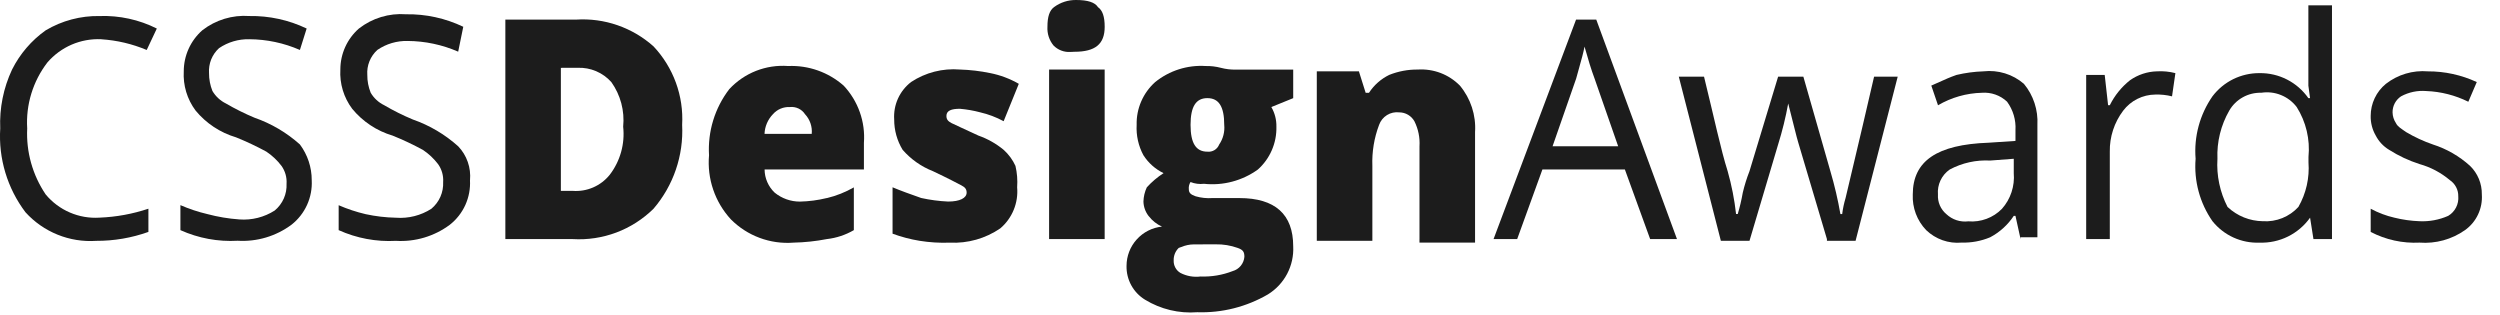 <svg width="127" height="16" viewBox="0 0 127 16" fill="none" xmlns="http://www.w3.org/2000/svg">
<path d="M5.144 1.993C4.629 1.969 4.114 2.063 3.64 2.267C3.166 2.472 2.744 2.782 2.407 3.173C1.672 4.13 1.308 5.321 1.382 6.525C1.324 7.715 1.654 8.893 2.322 9.879C2.653 10.277 3.074 10.592 3.55 10.796C4.025 11.001 4.543 11.09 5.059 11.056C5.903 11.023 6.738 10.87 7.539 10.602V11.781C6.689 12.085 5.791 12.239 4.887 12.235C4.218 12.28 3.547 12.173 2.925 11.921C2.303 11.67 1.746 11.281 1.295 10.784C0.372 9.564 -0.083 8.053 0.012 6.525C-0.032 5.495 0.174 4.469 0.612 3.535C1.01 2.74 1.597 2.055 2.321 1.541C3.149 1.049 4.097 0.797 5.059 0.815C6.066 0.78 7.066 0.998 7.966 1.45L7.453 2.539C6.72 2.23 5.94 2.046 5.145 1.995L5.144 1.993Z" fill="#1C1C1C"/>
<path d="M15.836 9.152C15.859 9.584 15.777 10.014 15.599 10.408C15.42 10.802 15.15 11.147 14.81 11.414C14.023 12 13.053 12.289 12.073 12.23C11.075 12.287 10.077 12.102 9.165 11.691V10.421C9.607 10.613 10.064 10.765 10.532 10.875C11.064 11.017 11.608 11.108 12.157 11.147C12.791 11.195 13.423 11.036 13.957 10.693C14.155 10.528 14.313 10.32 14.417 10.084C14.521 9.848 14.569 9.592 14.557 9.334C14.579 9.011 14.488 8.691 14.3 8.427C14.086 8.145 13.826 7.9 13.531 7.703C13.033 7.432 12.519 7.19 11.992 6.977C11.186 6.738 10.469 6.264 9.934 5.614C9.507 5.042 9.295 4.337 9.335 3.624C9.335 3.23 9.419 2.84 9.581 2.481C9.743 2.122 9.98 1.801 10.275 1.54C10.955 1.01 11.806 0.752 12.665 0.814C13.672 0.797 14.67 1.014 15.578 1.449L15.235 2.538C14.425 2.184 13.55 1.998 12.665 1.993C12.117 1.98 11.579 2.139 11.126 2.447C10.952 2.606 10.815 2.803 10.727 3.022C10.64 3.242 10.603 3.478 10.619 3.714C10.617 4.025 10.676 4.333 10.791 4.621C10.952 4.895 11.19 5.116 11.475 5.256C11.944 5.529 12.429 5.771 12.929 5.98C13.781 6.276 14.565 6.738 15.236 7.34C15.627 7.864 15.837 8.499 15.836 9.152Z" fill="#1C1C1C"/>
<path d="M23.875 9.153C23.899 9.585 23.818 10.017 23.64 10.412C23.461 10.806 23.19 11.152 22.849 11.419C22.062 12.005 21.093 12.294 20.113 12.235C19.113 12.29 18.116 12.103 17.204 11.691V10.425C17.646 10.617 18.105 10.769 18.573 10.879C19.079 10.989 19.595 11.05 20.113 11.06C20.746 11.108 21.378 10.949 21.913 10.606C22.11 10.441 22.268 10.233 22.372 9.997C22.476 9.761 22.524 9.504 22.512 9.247C22.534 8.924 22.443 8.604 22.256 8.34C22.041 8.058 21.781 7.813 21.486 7.616C20.988 7.345 20.474 7.102 19.948 6.89C19.141 6.651 18.424 6.175 17.89 5.525C17.461 4.952 17.249 4.246 17.29 3.531C17.29 3.137 17.374 2.748 17.536 2.39C17.698 2.031 17.935 1.711 18.23 1.451C18.911 0.92 19.764 0.661 20.625 0.725C21.63 0.708 22.626 0.926 23.534 1.36L23.276 2.625C22.467 2.272 21.594 2.087 20.71 2.081C20.163 2.068 19.624 2.226 19.172 2.535C18.995 2.694 18.858 2.89 18.769 3.11C18.68 3.33 18.642 3.567 18.659 3.803C18.656 4.114 18.715 4.422 18.831 4.71C18.99 4.984 19.228 5.204 19.514 5.343C19.981 5.617 20.467 5.86 20.968 6.069C21.82 6.366 22.605 6.829 23.276 7.432C23.494 7.659 23.66 7.931 23.763 8.228C23.867 8.525 23.905 8.841 23.877 9.154L23.875 9.153Z" fill="#1C1C1C"/>
<path d="M29.093 12.146H25.672V0.996H29.265C29.978 0.95 30.693 1.047 31.369 1.281C32.044 1.515 32.667 1.88 33.2 2.357C33.7 2.888 34.086 3.516 34.336 4.201C34.586 4.887 34.694 5.616 34.653 6.344C34.732 7.898 34.211 9.423 33.199 10.604C32.66 11.134 32.017 11.546 31.309 11.812C30.602 12.077 29.847 12.191 29.093 12.146ZM28.492 3.446V9.696H29.093C29.448 9.723 29.806 9.663 30.133 9.521C30.461 9.379 30.749 9.159 30.973 8.881C31.508 8.185 31.753 7.308 31.657 6.435C31.738 5.632 31.524 4.827 31.056 4.17C30.843 3.931 30.578 3.741 30.283 3.616C29.987 3.49 29.667 3.432 29.346 3.444L28.492 3.446Z" fill="#1C1C1C"/>
<path d="M40.295 12.327C39.714 12.37 39.131 12.286 38.585 12.082C38.039 11.879 37.544 11.56 37.132 11.147C36.73 10.711 36.422 10.196 36.231 9.634C36.039 9.073 35.967 8.477 36.019 7.886C35.947 6.681 36.311 5.49 37.045 4.531C37.424 4.122 37.889 3.804 38.407 3.6C38.926 3.397 39.483 3.312 40.038 3.354C41.074 3.31 42.086 3.668 42.862 4.354C43.224 4.741 43.502 5.198 43.678 5.697C43.855 6.196 43.926 6.726 43.887 7.254V8.61H38.841C38.843 8.831 38.889 9.049 38.978 9.251C39.066 9.453 39.194 9.636 39.354 9.787C39.717 10.082 40.17 10.243 40.637 10.241C41.094 10.231 41.548 10.171 41.991 10.063H42.006C42.486 9.948 42.947 9.764 43.375 9.519V11.691C42.956 11.935 42.49 12.09 42.007 12.145C41.444 12.254 40.871 12.315 40.297 12.326L40.295 12.327ZM40.119 5.438C39.959 5.43 39.799 5.459 39.651 5.522C39.503 5.584 39.371 5.68 39.265 5.801C39.005 6.07 38.852 6.427 38.838 6.801H41.236C41.253 6.62 41.232 6.437 41.173 6.265C41.114 6.092 41.02 5.934 40.895 5.801C40.813 5.675 40.697 5.575 40.562 5.511C40.426 5.447 40.275 5.422 40.125 5.438H40.119Z" fill="#1C1C1C"/>
<path d="M51.671 9.516C51.705 9.907 51.645 10.3 51.496 10.662C51.347 11.025 51.114 11.347 50.815 11.601C50.062 12.117 49.161 12.372 48.249 12.327C47.734 12.346 47.219 12.314 46.71 12.232C46.244 12.155 45.786 12.034 45.342 11.872V9.514C45.769 9.695 46.282 9.877 46.796 10.058C47.246 10.157 47.704 10.218 48.164 10.239C48.764 10.239 49.105 10.058 49.105 9.785C49.105 9.604 49.019 9.513 48.848 9.422C48.677 9.331 48.164 9.059 47.394 8.696C46.801 8.464 46.273 8.092 45.854 7.611C45.571 7.148 45.423 6.614 45.425 6.071C45.401 5.708 45.466 5.344 45.615 5.012C45.765 4.68 45.994 4.39 46.282 4.167C47.015 3.683 47.888 3.46 48.762 3.532C49.28 3.548 49.795 3.608 50.301 3.713C50.813 3.814 51.304 3.998 51.755 4.258L50.985 6.158C50.608 5.953 50.204 5.801 49.785 5.704C49.45 5.615 49.108 5.556 48.762 5.526C48.335 5.526 48.078 5.617 48.078 5.889C48.078 6.07 48.164 6.161 48.335 6.252C48.506 6.343 48.935 6.524 49.702 6.887C50.169 7.051 50.604 7.296 50.985 7.611C51.239 7.839 51.444 8.117 51.585 8.427C51.669 8.783 51.698 9.149 51.671 9.514V9.516Z" fill="#1C1C1C"/>
<path d="M56.117 12.145H53.294V3.533H56.117V12.143V12.145ZM54.371 2.639C54.214 2.649 54.056 2.624 53.909 2.567C53.762 2.511 53.629 2.423 53.518 2.31C53.299 2.043 53.189 1.703 53.21 1.358C53.21 0.845 53.316 0.529 53.549 0.358C53.872 0.121 54.264 -0.005 54.664 0C55.259 0 55.623 0.119 55.777 0.363C56.01 0.527 56.118 0.845 56.118 1.363C56.118 2.239 55.643 2.63 54.579 2.63C54.51 2.637 54.441 2.64 54.371 2.639Z" fill="#1C1C1C"/>
<path d="M60.821 15.861C59.892 15.933 58.965 15.711 58.169 15.226C57.875 15.047 57.633 14.794 57.468 14.492C57.303 14.19 57.22 13.849 57.228 13.505C57.229 13.009 57.413 12.531 57.746 12.163C58.078 11.794 58.535 11.562 59.029 11.511C58.764 11.393 58.533 11.21 58.356 10.98L58.344 10.967C58.184 10.758 58.094 10.504 58.087 10.241C58.093 9.991 58.151 9.744 58.258 9.517C58.509 9.24 58.795 8.998 59.109 8.796C58.691 8.593 58.336 8.278 58.086 7.886C57.831 7.414 57.712 6.88 57.742 6.344C57.731 5.935 57.81 5.529 57.973 5.154C58.135 4.778 58.377 4.443 58.682 4.17C59.405 3.586 60.321 3.294 61.248 3.354C61.508 3.348 61.767 3.379 62.019 3.445C62.27 3.511 62.529 3.542 62.788 3.536H65.695V4.986L64.584 5.438C64.76 5.741 64.849 6.087 64.841 6.438C64.851 6.847 64.772 7.253 64.609 7.629C64.447 8.004 64.205 8.34 63.9 8.612C63.108 9.182 62.133 9.441 61.163 9.337C60.931 9.365 60.695 9.334 60.478 9.247C60.41 9.355 60.379 9.483 60.392 9.61C60.392 9.791 60.48 9.882 60.736 9.971C61.014 10.051 61.303 10.082 61.59 10.062H62.959C64.775 10.062 65.695 10.886 65.695 12.511C65.72 12.996 65.613 13.478 65.388 13.908C65.162 14.338 64.825 14.699 64.412 14.954C63.324 15.588 62.079 15.903 60.821 15.861ZM60.651 12.415C60.431 12.416 60.214 12.461 60.013 12.548H60.007L59.98 12.558L59.88 12.594C59.795 12.676 59.728 12.775 59.684 12.884C59.64 12.994 59.619 13.111 59.623 13.229C59.617 13.356 59.646 13.482 59.706 13.594C59.766 13.706 59.855 13.799 59.965 13.864C60.28 14.027 60.638 14.091 60.99 14.046C61.545 14.067 62.098 13.974 62.615 13.773C62.778 13.728 62.922 13.634 63.029 13.505C63.136 13.375 63.201 13.216 63.215 13.048C63.215 12.787 63.142 12.69 62.873 12.594C62.516 12.467 62.14 12.405 61.761 12.412L60.651 12.415ZM61.334 4.985C60.752 4.985 60.48 5.417 60.48 6.344C60.48 7.271 60.752 7.705 61.334 7.705C61.46 7.719 61.587 7.69 61.696 7.625C61.804 7.559 61.888 7.46 61.934 7.342C62.134 7.049 62.225 6.695 62.191 6.342C62.191 5.417 61.919 4.985 61.334 4.985Z" fill="#1C1C1C"/>
<path d="M72.11 12.145V7.433C72.138 6.994 72.049 6.556 71.853 6.162C71.777 6.025 71.665 5.911 71.53 5.831C71.395 5.751 71.241 5.709 71.084 5.708C70.867 5.681 70.646 5.73 70.46 5.845C70.273 5.961 70.132 6.136 70.058 6.343C69.806 7.008 69.69 7.717 69.716 8.427V12.233H66.893V3.624H69.032L69.375 4.713H69.545C69.799 4.323 70.154 4.009 70.572 3.805C71.034 3.62 71.527 3.528 72.024 3.533C72.419 3.508 72.814 3.568 73.183 3.708C73.552 3.849 73.886 4.068 74.163 4.349C74.711 5.008 74.987 5.85 74.933 6.705V12.324H72.109V12.144L72.11 12.145Z" fill="#1C1C1C"/>
<path d="M85.196 12.146H83.828L82.544 8.61H78.354L77.073 12.144H75.873L80.064 0.995H81.09L85.19 12.144L85.196 12.146ZM80.496 2.358C80.438 2.67 80.34 3.019 80.226 3.423C80.175 3.604 80.126 3.791 80.07 3.988L78.87 7.431H82.203L81.003 3.988C80.836 3.543 80.673 3.01 80.491 2.357L80.496 2.358Z" fill="#1C1C1C"/>
<path d="M92.808 12.145L91.354 7.25C91.268 6.978 91.097 6.25 90.841 5.257C90.713 5.962 90.541 6.658 90.328 7.341L88.874 12.234H87.42L85.283 3.896H86.565C87.078 5.981 87.42 7.612 87.765 8.696C87.967 9.408 88.11 10.136 88.192 10.871H88.278C88.384 10.515 88.469 10.154 88.533 9.788C88.621 9.416 88.734 9.052 88.874 8.696L90.328 3.896H91.611L92.983 8.696C93.195 9.413 93.365 10.14 93.493 10.876H93.583C93.617 10.6 93.675 10.327 93.755 10.06C93.834 9.696 94.347 7.613 95.203 3.896H96.403L94.263 12.234H92.808V12.144V12.145Z" fill="#1C1C1C"/>
<path d="M99.649 12.324C99.322 12.354 98.991 12.312 98.681 12.203C98.37 12.093 98.087 11.918 97.849 11.69C97.619 11.45 97.44 11.166 97.323 10.855C97.206 10.543 97.154 10.211 97.169 9.879C97.169 8.179 98.392 7.343 101.017 7.25L102.386 7.159V6.615C102.417 6.097 102.266 5.585 101.959 5.166C101.789 5.005 101.587 4.882 101.366 4.804C101.145 4.726 100.91 4.695 100.676 4.713C99.893 4.733 99.127 4.951 98.451 5.348L98.11 4.348C98.253 4.287 98.39 4.225 98.521 4.166C98.783 4.048 99.052 3.924 99.393 3.806C99.842 3.7 100.3 3.639 100.761 3.624C101.129 3.583 101.501 3.618 101.855 3.727C102.208 3.836 102.535 4.017 102.815 4.259C103.298 4.843 103.542 5.588 103.5 6.344V12.054H102.645V12.144L102.385 10.965H102.3C101.998 11.423 101.585 11.797 101.1 12.054C100.641 12.246 100.147 12.338 99.649 12.324ZM102.301 8.065L101.101 8.156C100.388 8.117 99.678 8.274 99.048 8.61C98.845 8.75 98.682 8.941 98.577 9.164C98.471 9.387 98.427 9.634 98.448 9.88C98.436 10.069 98.469 10.258 98.543 10.432C98.618 10.605 98.732 10.759 98.877 10.88C99.025 11.018 99.201 11.123 99.392 11.186C99.585 11.249 99.788 11.268 99.988 11.244C100.303 11.271 100.619 11.227 100.915 11.117C101.211 11.008 101.479 10.834 101.699 10.608C101.917 10.363 102.082 10.075 102.185 9.764C102.288 9.452 102.327 9.123 102.299 8.796V8.065H102.301Z" fill="#1C1C1C"/>
<path d="M109.57 3.624C109.887 3.605 110.204 3.636 110.51 3.715L110.339 4.895C110.06 4.824 109.772 4.794 109.484 4.804C109.169 4.807 108.859 4.882 108.578 5.023C108.296 5.164 108.051 5.368 107.86 5.619C107.406 6.218 107.165 6.952 107.178 7.703V12.144H105.978V3.805H106.919L107.091 5.345H107.178C107.422 4.853 107.772 4.42 108.202 4.078C108.604 3.795 109.08 3.637 109.571 3.624H109.57Z" fill="#1C1C1C"/>
<path d="M114.788 12.326C114.332 12.345 113.878 12.256 113.462 12.067C113.046 11.878 112.681 11.594 112.394 11.238C111.749 10.312 111.446 9.191 111.537 8.066C111.446 6.942 111.749 5.821 112.392 4.894C112.672 4.524 113.034 4.225 113.449 4.02C113.865 3.816 114.323 3.711 114.786 3.715C115.272 3.708 115.752 3.82 116.184 4.042C116.616 4.263 116.987 4.587 117.265 4.985H117.351L117.265 4.35V0.272H118.465V12.145H117.523L117.352 11.058C117.063 11.465 116.677 11.793 116.23 12.015C115.783 12.236 115.287 12.343 114.788 12.326ZM114.871 4.712C114.544 4.703 114.22 4.782 113.934 4.942C113.648 5.101 113.41 5.335 113.246 5.619C112.819 6.362 112.61 7.21 112.646 8.066C112.593 8.913 112.77 9.759 113.159 10.513C113.647 10.972 114.29 11.231 114.959 11.238C115.295 11.259 115.63 11.204 115.942 11.079C116.253 10.953 116.532 10.76 116.759 10.512C117.152 9.825 117.33 9.036 117.271 8.247V7.972C117.359 7.083 117.148 6.191 116.671 5.435C116.464 5.164 116.187 4.954 115.871 4.827C115.554 4.699 115.209 4.66 114.871 4.712Z" fill="#1C1C1C"/>
<path d="M126.077 9.879C126.101 10.229 126.035 10.579 125.885 10.896C125.736 11.214 125.507 11.487 125.221 11.691C124.549 12.163 123.734 12.387 122.914 12.325C122.053 12.368 121.196 12.181 120.431 11.782V10.603C120.809 10.808 121.213 10.961 121.631 11.057C122.052 11.162 122.482 11.222 122.914 11.238C123.414 11.261 123.911 11.168 124.368 10.966C124.539 10.864 124.678 10.717 124.768 10.54C124.859 10.363 124.898 10.164 124.88 9.966C124.883 9.805 124.845 9.647 124.77 9.505C124.695 9.362 124.587 9.241 124.453 9.151C124.004 8.772 123.479 8.494 122.913 8.335C122.371 8.161 121.852 7.919 121.371 7.613C121.08 7.44 120.843 7.188 120.688 6.887C120.512 6.584 120.423 6.238 120.431 5.887C120.431 5.576 120.5 5.268 120.634 4.987C120.767 4.705 120.961 4.457 121.202 4.26C121.809 3.787 122.572 3.56 123.338 3.625C124.196 3.622 125.043 3.808 125.82 4.169L125.391 5.169C124.726 4.839 123.997 4.653 123.254 4.625C122.81 4.588 122.364 4.682 121.971 4.895C121.837 4.984 121.728 5.106 121.653 5.248C121.578 5.39 121.54 5.549 121.542 5.71C121.546 5.904 121.606 6.093 121.714 6.254C121.8 6.435 121.971 6.526 122.227 6.708C122.661 6.965 123.119 7.177 123.595 7.341C124.293 7.564 124.934 7.934 125.477 8.425C125.671 8.613 125.823 8.839 125.927 9.088C126.03 9.338 126.081 9.605 126.077 9.875V9.879Z" fill="#1C1C1C"/>
</svg>
